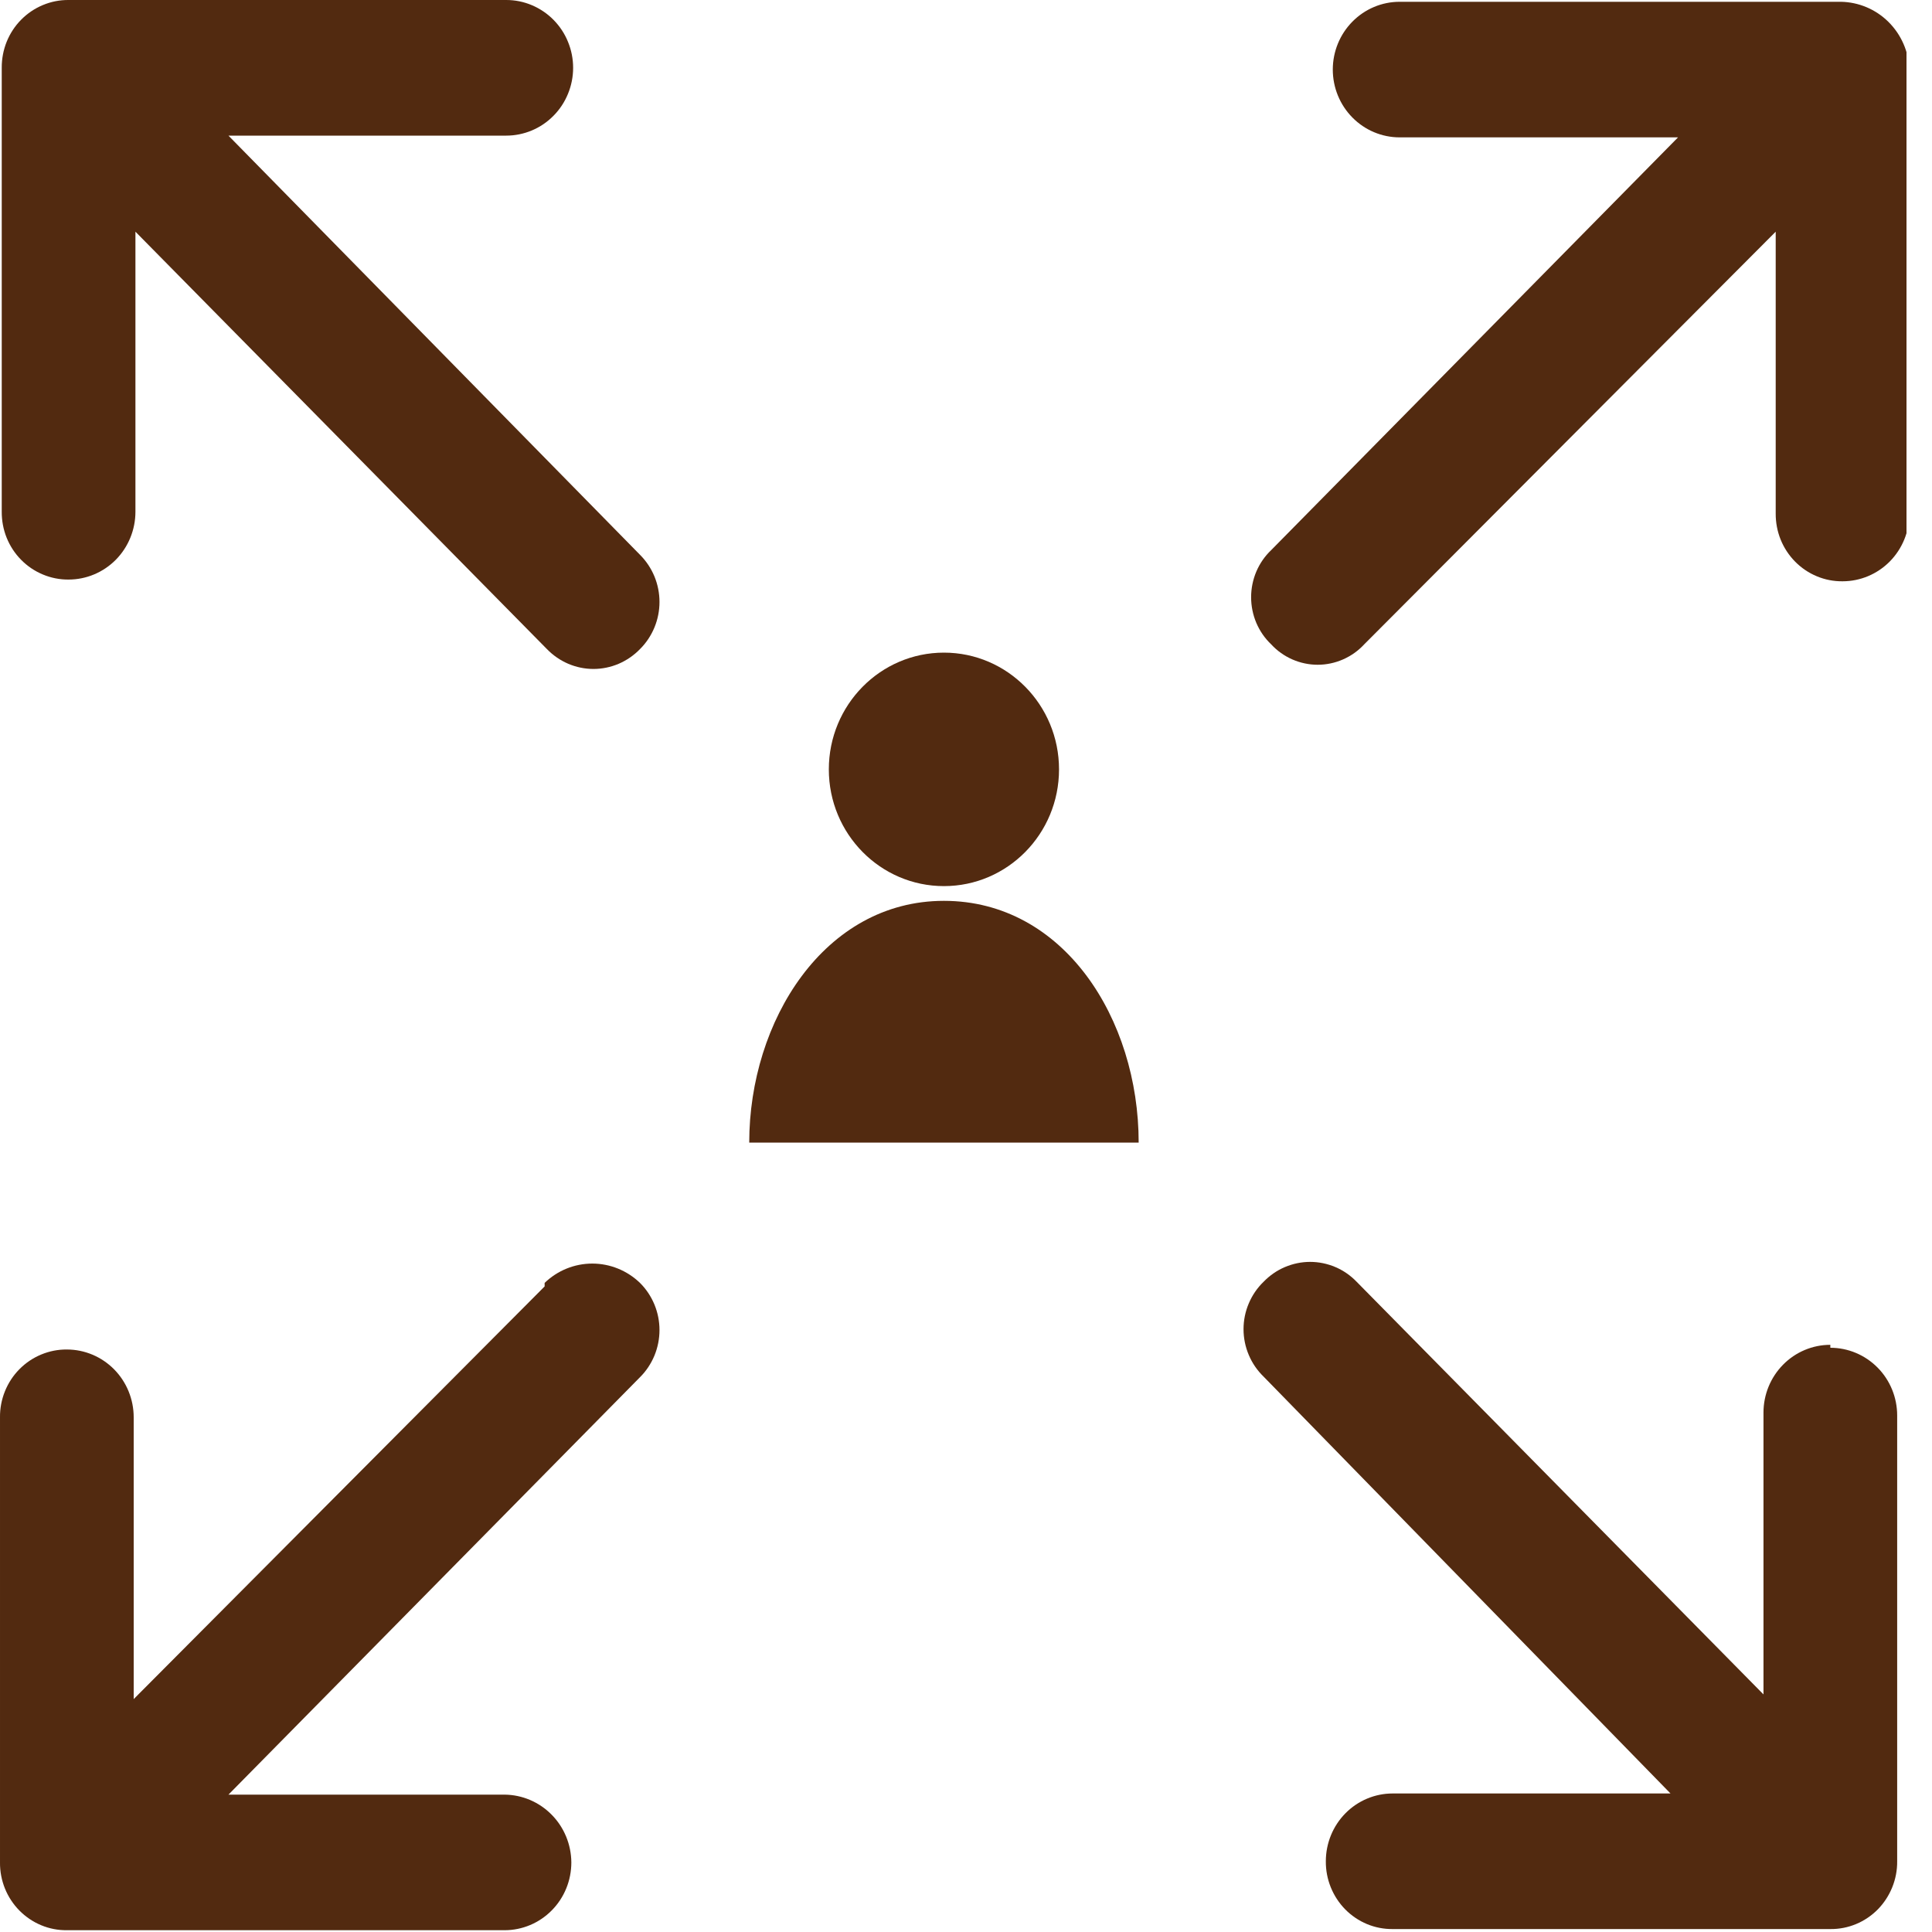 <svg width="40" height="40" viewBox="0 0 40 40" fill="none" xmlns="http://www.w3.org/2000/svg">
<g clip-path="url(#clip0)">
<path d="M37.895 27.843C37.528 27.843 37.176 27.991 36.917 28.254C36.657 28.517 36.511 28.874 36.511 29.246V35.081L28.087 26.537C27.962 26.407 27.812 26.303 27.647 26.233C27.482 26.163 27.304 26.126 27.125 26.126C26.946 26.126 26.768 26.163 26.603 26.233C26.437 26.303 26.288 26.407 26.162 26.537C26.031 26.663 25.926 26.816 25.855 26.985C25.783 27.153 25.746 27.335 25.746 27.519C25.746 27.703 25.783 27.885 25.855 28.054C25.926 28.223 26.031 28.375 26.162 28.502L34.586 37.132H28.834C28.467 37.132 28.115 37.279 27.855 37.543C27.596 37.806 27.45 38.163 27.45 38.535C27.448 38.72 27.483 38.903 27.552 39.074C27.621 39.245 27.723 39.401 27.852 39.532C27.98 39.662 28.134 39.766 28.302 39.836C28.471 39.906 28.651 39.941 28.834 39.939H37.895C38.078 39.941 38.258 39.906 38.427 39.836C38.596 39.766 38.749 39.662 38.878 39.532C39.006 39.401 39.108 39.245 39.177 39.074C39.246 38.903 39.281 38.72 39.279 38.535V29.307C39.279 28.935 39.134 28.578 38.874 28.315C38.614 28.052 38.262 27.904 37.895 27.904V27.843Z" fill="#522A10"/>
<path d="M4.73 2.808H10.482C10.664 2.808 10.843 2.771 11.011 2.701C11.179 2.63 11.332 2.527 11.46 2.396C11.589 2.266 11.691 2.111 11.76 1.941C11.83 1.771 11.866 1.588 11.866 1.404C11.866 1.219 11.83 1.037 11.76 0.867C11.691 0.696 11.589 0.542 11.46 0.411C11.332 0.281 11.179 0.178 11.011 0.107C10.843 0.036 10.664 5.3986e-05 10.482 5.3986e-05H1.42C1.238 -0.002 1.057 0.034 0.889 0.104C0.72 0.174 0.567 0.277 0.438 0.408C0.309 0.538 0.207 0.694 0.138 0.865C0.069 1.036 0.035 1.219 0.036 1.404V10.595C0.035 10.78 0.069 10.963 0.138 11.134C0.207 11.305 0.309 11.461 0.438 11.591C0.567 11.722 0.72 11.825 0.889 11.895C1.057 11.965 1.238 12.001 1.42 11.999C1.787 11.999 2.139 11.851 2.399 11.588C2.658 11.325 2.804 10.967 2.804 10.595V4.797L11.324 13.439C11.45 13.569 11.6 13.672 11.765 13.743C11.93 13.813 12.107 13.85 12.287 13.85C12.466 13.85 12.644 13.813 12.809 13.743C12.974 13.672 13.124 13.569 13.25 13.439C13.378 13.312 13.479 13.16 13.549 12.992C13.618 12.825 13.654 12.645 13.654 12.463C13.654 12.281 13.618 12.101 13.549 11.933C13.479 11.765 13.378 11.614 13.25 11.486L4.73 2.808Z" fill="#522A10"/>
<path d="M11.276 26.634L2.768 35.178V29.344C2.768 28.971 2.622 28.614 2.363 28.351C2.103 28.088 1.751 27.94 1.384 27.94C1.202 27.938 1.021 27.974 0.853 28.044C0.684 28.114 0.531 28.217 0.402 28.348C0.273 28.478 0.171 28.634 0.102 28.805C0.033 28.976 -0.002 29.159 5.32246e-05 29.344V38.559C-0.002 38.744 0.033 38.928 0.102 39.099C0.171 39.27 0.273 39.425 0.402 39.556C0.531 39.686 0.684 39.79 0.853 39.86C1.021 39.93 1.202 39.965 1.384 39.963H10.446C10.813 39.963 11.165 39.815 11.424 39.552C11.684 39.289 11.829 38.932 11.829 38.559C11.826 38.188 11.68 37.833 11.421 37.571C11.162 37.308 10.812 37.159 10.446 37.156H4.73L13.25 28.514C13.378 28.387 13.479 28.235 13.549 28.067C13.618 27.899 13.654 27.719 13.654 27.537C13.654 27.355 13.618 27.175 13.549 27.008C13.479 26.84 13.378 26.688 13.25 26.561C12.983 26.304 12.63 26.161 12.263 26.161C11.895 26.161 11.542 26.304 11.276 26.561V26.634Z" fill="#522A10"/>
<path d="M38.052 0.037H28.978C28.611 0.037 28.259 0.185 28 0.448C27.74 0.711 27.594 1.068 27.594 1.44C27.594 1.813 27.74 2.17 28 2.433C28.259 2.696 28.611 2.844 28.978 2.844H34.742L26.319 11.389C26.187 11.514 26.083 11.665 26.011 11.833C25.94 12.001 25.903 12.182 25.903 12.365C25.903 12.548 25.94 12.729 26.011 12.897C26.083 13.065 26.187 13.216 26.319 13.341C26.442 13.475 26.591 13.58 26.757 13.653C26.922 13.725 27.101 13.763 27.281 13.763C27.462 13.763 27.64 13.725 27.805 13.653C27.971 13.58 28.12 13.475 28.244 13.341L36.764 4.797V10.632C36.763 10.816 36.797 11 36.866 11.171C36.935 11.342 37.037 11.497 37.166 11.628C37.295 11.759 37.448 11.862 37.617 11.932C37.785 12.002 37.966 12.037 38.148 12.035C38.515 12.035 38.867 11.887 39.127 11.624C39.386 11.361 39.532 11.004 39.532 10.632V1.44C39.517 1.067 39.361 0.713 39.097 0.452C38.833 0.191 38.481 0.043 38.112 0.037H38.052Z" fill="#522A10"/>
<path d="M19.543 18.346C20.859 18.346 21.926 17.264 21.926 15.929C21.926 14.595 20.859 13.512 19.543 13.512C18.227 13.512 17.16 14.595 17.16 15.929C17.16 17.264 18.227 18.346 19.543 18.346Z" fill="#522A10"/>
<path d="M15.512 23.656C15.512 21.141 17.064 18.651 19.543 18.651C22.022 18.651 23.575 21.092 23.575 23.656" fill="#522A10"/>
</g>
<defs>
<clipPath id="clip0">
<rect width="39.472" height="40" fill="white"/>
</clipPath>
</defs>
</svg>
